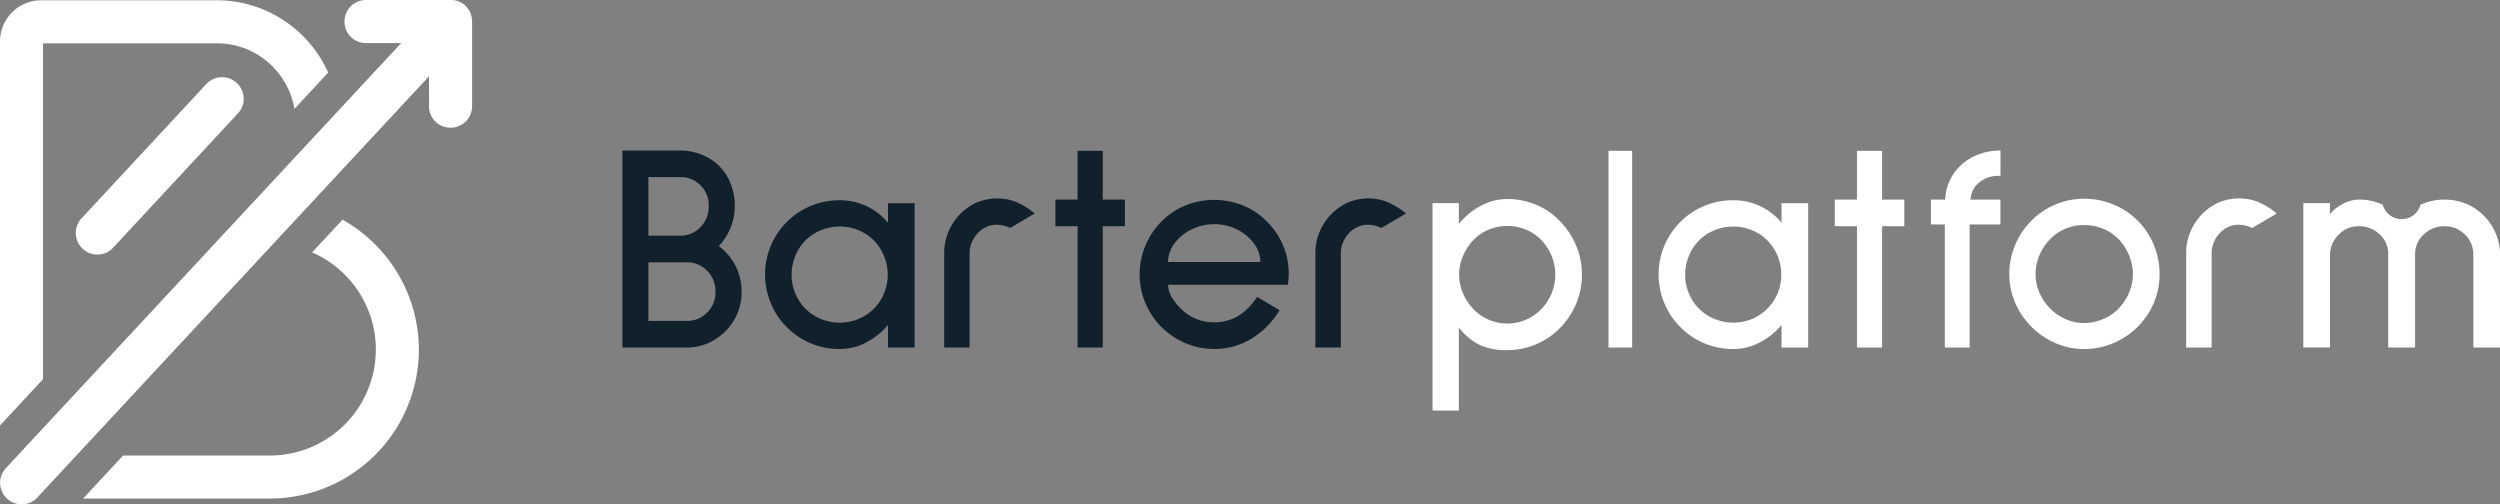 <svg xmlns="http://www.w3.org/2000/svg" width="500.605" height="101.012" viewBox="0 0 500.605 101.012">
  <rect x="0" y="0" width="500.605" height="101.012" fill="#808080" stroke="none"/>
  <g id="secondary_2_" data-name="secondary (2)" transform="translate(-34.434 -43.436)">
    <path id="Trazado_30" data-name="Trazado 30" d="M165.859,239.159a29.855,29.855,0,0,1-29.811,29.811H98.62l8.01-8.614h29.4a21.218,21.218,0,0,0,9.019-40.419l-.573-.259,6.1-6.548.321.184A29.964,29.964,0,0,1,165.859,239.159Z" transform="translate(-47.547 -125.705)" fill="#fff"/>
    <path id="Trazado_31" data-name="Trazado 31" d="M100.142,58.146l-6.727,7.238-.192-.868a15.136,15.136,0,0,0-1.942-4.726,15.655,15.655,0,0,0-13.418-7.518H43.052v67.257l-8.612,9.262V51.9a8.262,8.262,0,0,1,8.249-8.254H77.876a24.484,24.484,0,0,1,22.149,14.211Z" transform="translate(-0.005 -0.159)" fill="#fff"/>
    <path id="Trazado_32" data-name="Trazado 32" d="M128.971,47.535V64.7a3.3,3.3,0,0,1-.018.358,4.308,4.308,0,0,1-4.3,3.948,1.65,1.65,0,0,1-.259-.013,4.184,4.184,0,0,1-2.439-.925l-.477-.428a4.319,4.319,0,0,1-1.128-2.8l-.013-6.123L54.751,129.239,41.694,143.284a4.314,4.314,0,0,1-6.092-6.1l79.171-85.121h-7.282a1.441,1.441,0,0,1-.314-.039,4.251,4.251,0,0,1-3.728-3.712,2.359,2.359,0,0,0-.036-.238v-.065a.628.628,0,0,0,0-.1,1.624,1.624,0,0,1,0-.163v-.163a.747.747,0,0,0,0-.111l.013-.117a.835.835,0,0,1,.018-.111,4.293,4.293,0,0,1,3.888-3.785.607.607,0,0,1,.137-.018,2.02,2.02,0,0,1,.246,0h17.125a.517.517,0,0,0,.088,0h.2l.08.016a.954.954,0,0,1,.316.052,2.636,2.636,0,0,1,.448.111.547.547,0,0,1,.13.036,3.778,3.778,0,0,1,.5.22c.036.018.1.054.158.093h.1l.1.1a3.92,3.92,0,0,1,.371.259c.06.036.153.117.246.192l.041.036a.7.7,0,0,1,.122.145.64.64,0,0,1,.122.13,1.758,1.758,0,0,1,.218.259,3.888,3.888,0,0,1,.443.69l.016.023.065.07v.111a3.614,3.614,0,0,1,.163.448l.049.052v.153a2.873,2.873,0,0,1,.093.518.542.542,0,0,1,0,.093.739.739,0,0,1,.054.288Z" transform="translate(0 0)" fill="#fff"/>
    <path id="Trazado_33" data-name="Trazado 33" d="M126.6,107.21a4.272,4.272,0,0,1-1.141,3.093l-24.992,26.892a4.282,4.282,0,0,1-3,1.382h-.176a4.272,4.272,0,0,1-2.916-1.143h0a4.319,4.319,0,0,1-.259-6.089l25-26.9a4.311,4.311,0,0,1,7.471,2.75Z" transform="translate(-43.372 -44.173)" fill="#fff"/>
    <path id="Trazado_34" data-name="Trazado 34" d="M532.543,161.24a10.11,10.11,0,0,1,3.821,3.982,11.71,11.71,0,0,1,1.332,5.625,11.124,11.124,0,0,1-.858,4.355,12.409,12.409,0,0,1-2.333,3.642,11.287,11.287,0,0,1,4.562,9.179,10.9,10.9,0,0,1-1.48,5.568,11.339,11.339,0,0,1-3.977,4.034,10.422,10.422,0,0,1-5.509,1.522H515.19V159.7h11.549A11.531,11.531,0,0,1,532.543,161.24Zm-12.142,3.79v11.728h6.338a5.465,5.465,0,0,0,4.088-1.716,5.835,5.835,0,0,0,1.659-4.207,5.674,5.674,0,0,0-1.63-4.148,5.532,5.532,0,0,0-4.117-1.659Zm0,17.057v11.728h7.7a5.5,5.5,0,0,0,4.085-1.688,5.646,5.646,0,0,0,1.659-4.117,5.822,5.822,0,0,0-1.659-4.2,5.444,5.444,0,0,0-4.085-1.719Z" transform="translate(-356.13 -86.125)" fill="#10212b"/>
    <path id="Trazado_35" data-name="Trazado 35" d="M650.013,227.577v-4.5a14.924,14.924,0,0,1-4.384,3.5,11.211,11.211,0,0,1-5.273,1.3,14.845,14.845,0,0,1-5.773-1.125,14.652,14.652,0,0,1-4.77-3.2,14.258,14.258,0,0,1-3.227-4.765,14.864,14.864,0,0,1,13.77-20.7,12.5,12.5,0,0,1,9.656,4.5v-3.909h5.33v28.9ZM636.6,204.091a9.2,9.2,0,0,0-5.151,5.153,9.8,9.8,0,0,0-.741,3.761,9.571,9.571,0,0,0,.741,3.73,9.242,9.242,0,0,0,5.151,5.125,9.8,9.8,0,0,0,3.761.741,9.591,9.591,0,0,0,3.733-.741,9.306,9.306,0,0,0,5.122-5.125,9.617,9.617,0,0,0,.741-3.73,9.851,9.851,0,0,0-.741-3.761,9.4,9.4,0,0,0-2.043-3.111,9.493,9.493,0,0,0-3.08-2.045,9.627,9.627,0,0,0-3.733-.739A9.851,9.851,0,0,0,636.6,204.091Z" transform="translate(-437.764 -114.555)" fill="#10212b"/>
    <path id="Trazado_36" data-name="Trazado 36" d="M776.977,202.625a6.222,6.222,0,0,0-2.546-.651,5.1,5.1,0,0,0-3.909,1.659,5.8,5.8,0,0,0-1.659,4.085v18.836h-5.094V207.719a11.028,11.028,0,0,1,1.628-5.864,11.206,11.206,0,0,1,4.474-4.148,10.534,10.534,0,0,1,4.56-1.008,9.985,9.985,0,0,1,3.73.71,14.561,14.561,0,0,1,3.733,2.312Z" transform="translate(-540.27 -113.533)" fill="#10212b"/>
    <path id="Trazado_37" data-name="Trazado 37" d="M859.157,175.033v24.285h-5.034V175.033H849.68V169.7h4.443V159.93h5.034V169.7H863.6v5.33Z" transform="translate(-603.91 -86.296)" fill="#10212b"/>
    <path id="Trazado_38" data-name="Trazado 38" d="M920.455,214.843a5.319,5.319,0,0,0,1.037,2.96,11.181,11.181,0,0,0,2.4,2.592,9.12,9.12,0,0,0,5.8,1.957q5.273,0,8.588-5.094l4.5,2.665a16.827,16.827,0,0,1-5.687,5.745,14.18,14.18,0,0,1-7.4,2.025,14.569,14.569,0,0,1-5.745-1.156,15.058,15.058,0,0,1-8.036-8.023,14.579,14.579,0,0,1-1.154-5.747,14.773,14.773,0,0,1,1.154-5.773,14.924,14.924,0,0,1,3.227-4.829,13.864,13.864,0,0,1,4.77-3.2,15.35,15.35,0,0,1,11.549,0,13.882,13.882,0,0,1,4.767,3.2,14.515,14.515,0,0,1,4.384,10.426,15.08,15.08,0,0,1-.179,2.25Zm4.666-11.077a9.26,9.26,0,0,0-3.406,2.815,6.186,6.186,0,0,0-1.273,3.7H938.93a6.17,6.17,0,0,0-1.275-3.7,9.229,9.229,0,0,0-3.391-2.815,10.3,10.3,0,0,0-9.122,0Z" transform="translate(-652.119 -114.378)" fill="#10212b"/>
    <path id="Trazado_39" data-name="Trazado 39" d="M1063.717,202.625a6.221,6.221,0,0,0-2.546-.651,5.1,5.1,0,0,0-3.91,1.659,5.8,5.8,0,0,0-1.659,4.085v18.836h-5.094V207.719a11.031,11.031,0,0,1,1.631-5.864,11.165,11.165,0,0,1,4.472-4.148,10.536,10.536,0,0,1,4.56-1.008,9.985,9.985,0,0,1,3.73.71,14.56,14.56,0,0,1,3.733,2.312Z" transform="translate(-752.678 -113.533)" fill="#10212b"/>
    <path id="Trazado_40" data-name="Trazado 40" d="M1150.355,226.348a11.693,11.693,0,0,1-4.085-3.466v16.643H1141V198.007h5.273v4.148a14.3,14.3,0,0,1,4.381-3.614,11.147,11.147,0,0,1,5.332-1.361,14.829,14.829,0,0,1,5.773,1.154,13.848,13.848,0,0,1,4.77,3.287,15.621,15.621,0,0,1,3.227,4.889,14.927,14.927,0,0,1,1.154,5.833,14.714,14.714,0,0,1-1.154,5.8,15.723,15.723,0,0,1-3.227,4.858,14.808,14.808,0,0,1-10.543,4.441A12.856,12.856,0,0,1,1150.355,226.348Zm1.9-23.04a8.994,8.994,0,0,0-3.079,2.1,10.527,10.527,0,0,0-2.074,3.168,9.5,9.5,0,0,0-.778,3.761,9.283,9.283,0,0,0,.778,3.73,10.588,10.588,0,0,0,2.074,3.139,9.444,9.444,0,0,0,13.622,0,10.11,10.11,0,0,0,2.043-3.139,9.579,9.579,0,0,0,.741-3.73,9.805,9.805,0,0,0-.741-3.761,10.067,10.067,0,0,0-2.043-3.168,8.993,8.993,0,0,0-3.079-2.1,9.763,9.763,0,0,0-7.463,0Z" transform="translate(-819.712 -113.889)" fill="#fff"/>
    <path id="Trazado_41" data-name="Trazado 41" d="M1276.93,199.317V159.93h4.739v39.387Z" transform="translate(-920.405 -86.296)" fill="#fff"/>
    <path id="Trazado_42" data-name="Trazado 42" d="M1340.24,227.569v-4.5a14.855,14.855,0,0,1-4.384,3.5,11.192,11.192,0,0,1-5.27,1.3,14.855,14.855,0,0,1-5.775-1.125,14.663,14.663,0,0,1-4.767-3.2,14.252,14.252,0,0,1-3.228-4.767,14.864,14.864,0,0,1,13.771-20.7,12.49,12.49,0,0,1,9.654,4.5v-3.907h5.332v28.9Zm-13.415-23.486a9.21,9.21,0,0,0-5.143,5.153,9.849,9.849,0,0,0-.739,3.761,9.612,9.612,0,0,0,.739,3.73,9.255,9.255,0,0,0,5.154,5.125,9.8,9.8,0,0,0,3.761.741,9.55,9.55,0,0,0,9.592-9.591,9.85,9.85,0,0,0-.739-3.761,9.254,9.254,0,0,0-5.125-5.153,9.606,9.606,0,0,0-3.73-.739A9.849,9.849,0,0,0,1326.825,204.083Z" transform="translate(-949.066 -114.548)" fill="#fff"/>
    <path id="Trazado_43" data-name="Trazado 43" d="M1461.195,175.033v24.285h-5.034V175.033h-4.441V169.7h4.441V159.93h5.034V169.7h4.443v5.33Z" transform="translate(-1049.884 -86.296)" fill="#fff"/>
    <path id="Trazado_44" data-name="Trazado 44" d="M1533.751,174.505v24.64h-4.975v-24.64H1526v-4.975h2.852a9.683,9.683,0,0,1,1.628-5.094,10.237,10.237,0,0,1,4-3.494,12.006,12.006,0,0,1,5.443-1.244v5.094a5.936,5.936,0,0,0-4.176,1.244,4.636,4.636,0,0,0-1.815,3.494h5.98v4.975Z" transform="translate(-1104.908 -86.124)" fill="#fff"/>
    <path id="Trazado_45" data-name="Trazado 45" d="M1595.759,225.844a15.455,15.455,0,0,1-8.057-8.054,14.293,14.293,0,0,1-1.182-5.747,14.856,14.856,0,0,1,1.182-5.864,15.266,15.266,0,0,1,3.259-4.855,14.988,14.988,0,0,1,4.8-3.227,14.56,14.56,0,0,1,5.745-1.156,15.154,15.154,0,0,1,5.864,1.156,14.758,14.758,0,0,1,8.085,8.083,15.157,15.157,0,0,1,1.154,5.864,14.579,14.579,0,0,1-1.154,5.747,15.007,15.007,0,0,1-3.227,4.8,15.188,15.188,0,0,1-4.858,3.259,14.805,14.805,0,0,1-5.864,1.185A14.228,14.228,0,0,1,1595.759,225.844Zm-1.066-20.79a9.873,9.873,0,0,0-2.134,3.2,9.713,9.713,0,0,0-.778,3.79,9.294,9.294,0,0,0,.778,3.733,10.2,10.2,0,0,0,5.231,5.27,9.074,9.074,0,0,0,3.7.778,9.7,9.7,0,0,0,3.79-.778,9.192,9.192,0,0,0,3.139-2.131,10.629,10.629,0,0,0,2.074-3.139,9.285,9.285,0,0,0,.777-3.733,9.708,9.708,0,0,0-.777-3.79,10.426,10.426,0,0,0-2.074-3.2,8.977,8.977,0,0,0-3.111-2.1,10,10,0,0,0-3.821-.741A9.288,9.288,0,0,0,1594.693,205.054Z" transform="translate(-1149.739 -113.711)" fill="#fff"/>
    <path id="Trazado_46" data-name="Trazado 46" d="M1736.356,202.625a6.253,6.253,0,0,0-2.548-.651,5.1,5.1,0,0,0-3.909,1.659,5.812,5.812,0,0,0-1.657,4.085v18.836h-5.094V207.719a11.026,11.026,0,0,1,1.628-5.864,11.2,11.2,0,0,1,4.472-4.148,10.534,10.534,0,0,1,4.56-1.008,10,10,0,0,1,3.733.71,14.5,14.5,0,0,1,3.73,2.312Z" transform="translate(-1250.95 -113.533)" fill="#fff"/>
    <path id="Trazado_47" data-name="Trazado 47" d="M1847.678,227.235v-18.54a5.5,5.5,0,0,0-1.688-4.085,5.648,5.648,0,0,0-4.117-1.659,5.871,5.871,0,0,0-4.147,1.659,5.256,5.256,0,0,0-1.719,4.028v18.6h-5.387v-18.6a5.231,5.231,0,0,0-1.659-4.028,5.963,5.963,0,0,0-4.2-1.659,5.476,5.476,0,0,0-4.029,1.659,5.745,5.745,0,0,0-1.776,4.2v18.421h-5.332v-28.9h5.332v2.19a7.971,7.971,0,0,1,2.634-2.074,6.945,6.945,0,0,1,3.17-.83,10.9,10.9,0,0,1,4.767,1.037,3.917,3.917,0,0,0,7.552,0,11.089,11.089,0,0,1,4.8-1.037,11.209,11.209,0,0,1,4.324.83,10.857,10.857,0,0,1,3.554,2.38,11.12,11.12,0,0,1,2.4,3.585,10.955,10.955,0,0,1,.858,4.293v18.54Z" transform="translate(-1317.969 -114.213)" fill="#fff"/>
  </g>
</svg>
